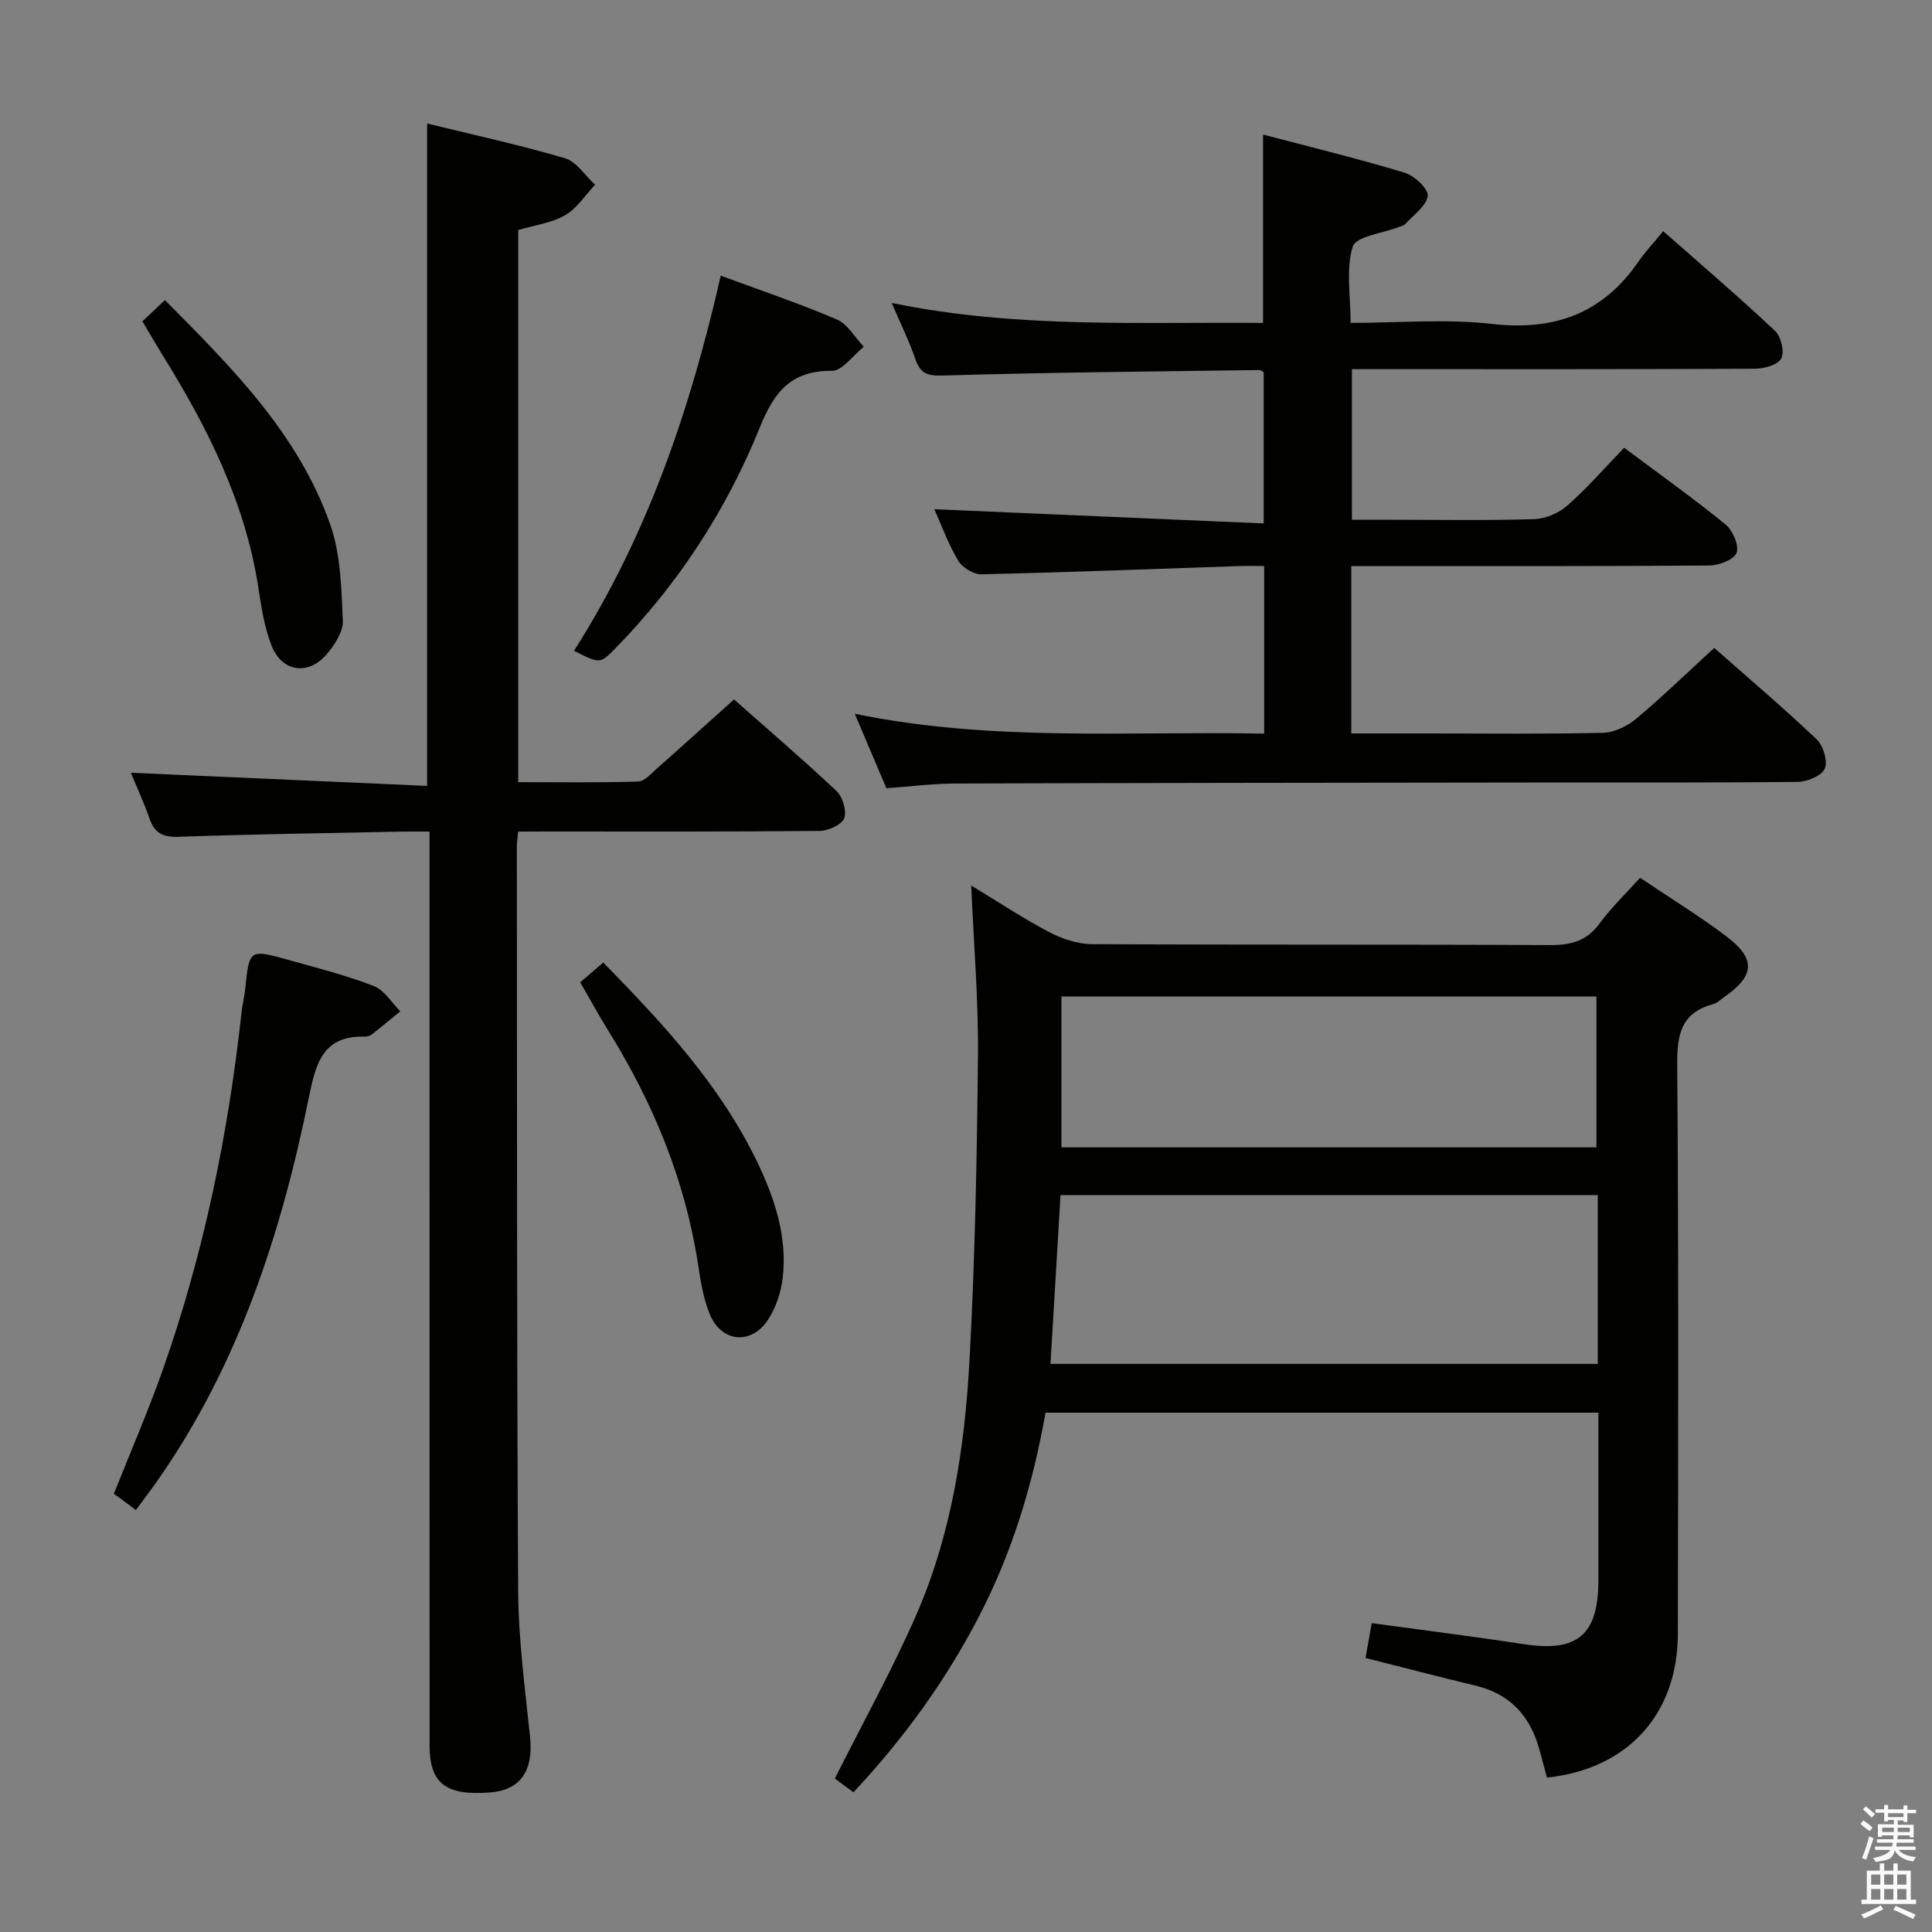 <svg enable-background="new 0 0 400 400" viewBox="0 0 400 400" xmlns="http://www.w3.org/2000/svg"><rect x="0" y="0" width="400" height="400" fill="#808080" stroke="none"/><path d="m385.2 377.6.6-.7c.6.4 1.3.9 1.9 1.5l-.6.7c-.8-.5-1.4-1-1.9-1.5zm.3 7.1c.6-1.4 1.1-2.9 1.5-4.5.3.1.6.3.9.4-.5 1.4-1 2.9-1.5 4.4zm.2-10.1.6-.6c.7.5 1.3 1.1 1.9 1.6l-.7.7c-.6-.6-1.2-1.2-1.8-1.7zm8.4-.8h.8v.9h1.8v.7h-1.8v1.8h-.8v-.3h-1.2v.9h3.3v2.6h-.8v-.4h-2.5c0 .3 0 .6-.1.8h3.4v.7h-3.5c0 .3-.1.6-.1.8h4v.7h-3.5c.7.9 1.9 1.3 3.6 1.5-.2.2-.4.5-.6.9-1.9-.3-3.2-1.1-3.8-2.3-.5 2.1-1.8 2-3.9 2.4-.2-.3-.4-.5-.6-.8 1.9-.4 3.1-.9 3.6-1.7h-3.2v-.7h3.5c.1-.2.1-.5.2-.8h-3.3v-.7h3.4c0-.2 0-.5 0-.8h-2.4v.3h-.8v-2.6h3.3v-.9h-1.2v.3h-.8v-1.8h-1.8v-.7h1.8v-.9h.8v.9h3.2zm-4.4 5.5h2.4c0-.3 0-.6 0-.9h-2.4zm1.2-3.1h3.2v-.8h-3.2zm4.4 2.2h-2.4v.9h2.5v-.9z" fill="#fafafb"/><path d="m389.2 385.8h.9v1.5h1.9v-1.5h.9v1.5h2.7v6h1.1v.9h-11.3v-.9h1.1v-6h2.7zm.2 8.7.5.8c-1.2.6-2.5 1.3-4 1.9-.2-.3-.3-.6-.6-.8 1.6-.6 3-1.3 4.1-1.9zm-2-4.3h1.9v-2.1h-1.9zm0 3.1h1.9v-2.2h-1.9zm2.7-3.1h1.9v-2.1h-1.9zm0 3.1h1.9v-2.2h-1.9zm2.4 1.3c1.4.6 2.7 1.2 4.1 1.8l-.5.9c-1.5-.7-2.8-1.4-4.1-1.9zm2.2-6.5h-1.9v2.1h1.9zm-1.9 5.2h1.9v-2.2h-1.9z" fill="#fafafb"/><g fill="#010100"><path d="m320.28 368.03c-.56-2.1-1.04-3.85-1.51-5.61-1.86-6.99-6-11.68-13.25-13.42-7.39-1.77-14.75-3.7-22.8-5.73.39-2.23.83-4.69 1.28-7.22 10.84 1.49 21.19 2.78 31.49 4.36 11.1 1.71 15.44-1.9 15.44-13.25 0-11.45 0-22.91 0-34.68-38.37 0-76.25 0-114.47 0-2.61 14.83-6.92 29.03-13.88 42.4-6.89 13.23-15.53 25.14-25.88 36.19-1.55-1.14-2.98-2.19-3.86-2.84 5.75-11.45 11.87-22.45 16.89-33.94 7.25-16.62 9.99-34.46 10.98-52.4 1.16-21.08 1.56-42.22 1.77-63.34.11-11.43-.87-22.87-1.4-35.21 5.68 3.44 10.74 6.8 16.09 9.61 2.66 1.4 5.86 2.5 8.82 2.52 31.65.18 63.3.03 94.95.2 4.34.02 7.59-.85 10.25-4.49 2.43-3.32 5.46-6.2 8.37-9.44 6.15 4.14 12.25 7.87 17.93 12.17 6.07 4.59 5.79 8.09-.37 12.42-.82.57-1.6 1.35-2.52 1.6-6.53 1.78-7.39 6.23-7.35 12.42.3 39.31.2 78.62.13 117.93-.03 16.63-10.39 28-27.1 29.75zm10.52-120.6c-37.21 0-73.93 0-111.23 0-.7 11.73-1.39 23.36-2.08 34.95h113.31c0-11.74 0-23.05 0-34.95zm-111.04-9.88h110.77c0-10.63 0-20.99 0-31.24-37.15 0-73.9 0-110.77 0z"/><path d="m354.91 134.14c6.59 5.82 14.06 12.16 21.17 18.89 1.39 1.31 2.38 4.51 1.73 6.09-.61 1.48-3.63 2.73-5.6 2.76-18.33.2-36.66.1-54.99.13-39.83.05-79.66.08-119.49.21-4.63.02-9.27.62-14.21.98-2.11-4.96-4.16-9.79-6.55-15.42 28.45 5.85 56.51 3.56 84.76 4.11 0-11.68 0-22.79 0-34.7-1.72 0-3.47-.05-5.22.01-17.78.6-35.57 1.3-53.35 1.7-1.62.04-3.94-1.41-4.79-2.84-2.09-3.55-3.52-7.5-4.93-10.63 22.47.97 45.12 1.95 68.19 2.94 0-11.21 0-21.26 0-31.31-.31-.17-.6-.46-.89-.45-21.8.31-43.61.48-65.41 1.14-3.32.1-4.77-.36-5.82-3.42-1.27-3.7-3.02-7.24-4.89-11.61 25.91 5.33 51.33 3.91 76.88 4.14 0-12.99 0-25.54 0-39 9.72 2.56 19.59 4.96 29.3 7.89 2.02.61 4.97 3.36 4.8 4.79-.26 2.1-2.93 3.93-4.63 5.82-.31.34-.88.46-1.34.64-3.33 1.31-8.87 1.91-9.55 4.05-1.47 4.65-.45 10.09-.45 15.8 9.98 0 19.69-.87 29.17.21 12.92 1.48 22.93-2.07 30.36-12.81 1.49-2.16 3.31-4.09 5.19-6.39 8.33 7.35 15.91 13.82 23.15 20.64 1.25 1.18 2 4.34 1.29 5.72-.67 1.32-3.54 2.11-5.45 2.12-25.66.13-51.33.09-76.99.09-1.99 0-3.98 0-6.45 0v31.18h8.25c9.83 0 19.67.18 29.49-.13 2.35-.07 5.11-1.26 6.88-2.83 4.11-3.62 7.73-7.8 11.74-11.95 7.24 5.41 14.27 10.42 20.95 15.85 1.51 1.22 2.84 4.25 2.35 5.86-.42 1.36-3.58 2.65-5.54 2.67-22.83.18-45.66.12-68.49.12-1.8 0-3.6 0-5.76 0v34.65h16.14c12 0 24 .15 35.99-.13 2.33-.06 5.01-1.37 6.85-2.91 5.47-4.59 10.59-9.56 16.16-14.67z"/><path d="m107.27 172.17c-.13 1.48-.26 2.3-.26 3.11.05 51.33-.03 102.65.27 153.98.06 10.11 1.4 20.23 2.46 30.32.73 7.01-1.94 11.04-8.29 11.53-9.15.71-12.51-1.87-12.51-9.73-.01-60.83-.01-121.65-.01-182.48 0-1.98 0-3.97 0-6.73-2.07 0-3.83-.03-5.59 0-15.48.32-30.96.54-46.43 1.08-3.22.11-4.89-.79-5.94-3.74-1.21-3.42-2.73-6.73-3.88-9.52 20.4.9 40.73 1.8 61.34 2.72 0-46.18 0-91.37 0-137.14 9.62 2.36 19.18 4.43 28.53 7.19 2.41.71 4.18 3.6 6.24 5.48-2.03 2.15-3.73 4.89-6.19 6.31-2.79 1.61-6.26 2.05-9.72 3.08v114.31c8.29 0 16.56.13 24.82-.13 1.34-.04 2.72-1.66 3.92-2.72 5.23-4.62 10.4-9.31 15.94-14.28 6.39 5.66 13.97 12.15 21.23 18.97 1.28 1.21 2.16 4.16 1.56 5.66-.54 1.36-3.32 2.58-5.12 2.59-18.83.19-37.66.12-56.49.12-1.79.02-3.6.02-5.88.02z"/><path d="m28.14 312.63c-1.82-1.35-3.13-2.32-4.56-3.37 3.46-8.73 7.16-17.22 10.22-25.93 8.39-23.88 13.46-48.53 16.2-73.68.18-1.65.6-3.27.77-4.92.84-8.21.84-8.27 9.11-5.95 5.89 1.65 11.85 3.17 17.53 5.37 2.17.84 3.67 3.43 5.47 5.23-1.96 1.6-3.91 3.23-5.91 4.79-.37.29-.94.46-1.41.45-8.69-.24-10.16 5.45-11.6 12.53-5.74 28.32-14.61 55.51-31.42 79.49-1.31 1.87-2.72 3.7-4.4 5.99z"/><path d="m118.84 134.74c15.31-24.03 24.15-50.28 30.38-77.67 8.26 3.06 16.29 5.76 24.05 9.08 2.25.96 3.73 3.71 5.57 5.64-2.2 1.75-4.41 4.99-6.61 4.98-8.47-.04-11.95 4.36-14.92 11.73-6.89 17.07-16.87 32.37-29.8 45.63-3.26 3.34-3.26 3.34-8.67.61z"/><path d="m120.12 203.37c1.6-1.37 2.98-2.55 4.78-4.09 12.38 12.64 24.31 25.47 32.02 41.6 3.55 7.44 6.06 15.2 5.15 23.54-.33 3.01-1.38 6.23-3.02 8.76-3.44 5.33-9.65 4.79-12.07-1.03-1.38-3.3-1.94-7-2.49-10.58-2.68-17.33-9.25-33.14-18.42-47.97-2.02-3.24-3.85-6.6-5.95-10.23z"/><path d="m29.48 66.53c1.65-1.56 3.06-2.89 4.66-4.4 13.94 14.03 27.67 27.76 34.24 46.49 2.17 6.19 2.3 13.22 2.6 19.9.1 2.28-1.7 5.01-3.34 6.93-3.82 4.5-9.29 3.69-11.44-1.83-1.49-3.81-2.1-8.01-2.73-12.09-2.74-17.63-10.56-33.12-19.83-48.03-1.3-2.11-2.54-4.26-4.16-6.97z"/></g></svg>